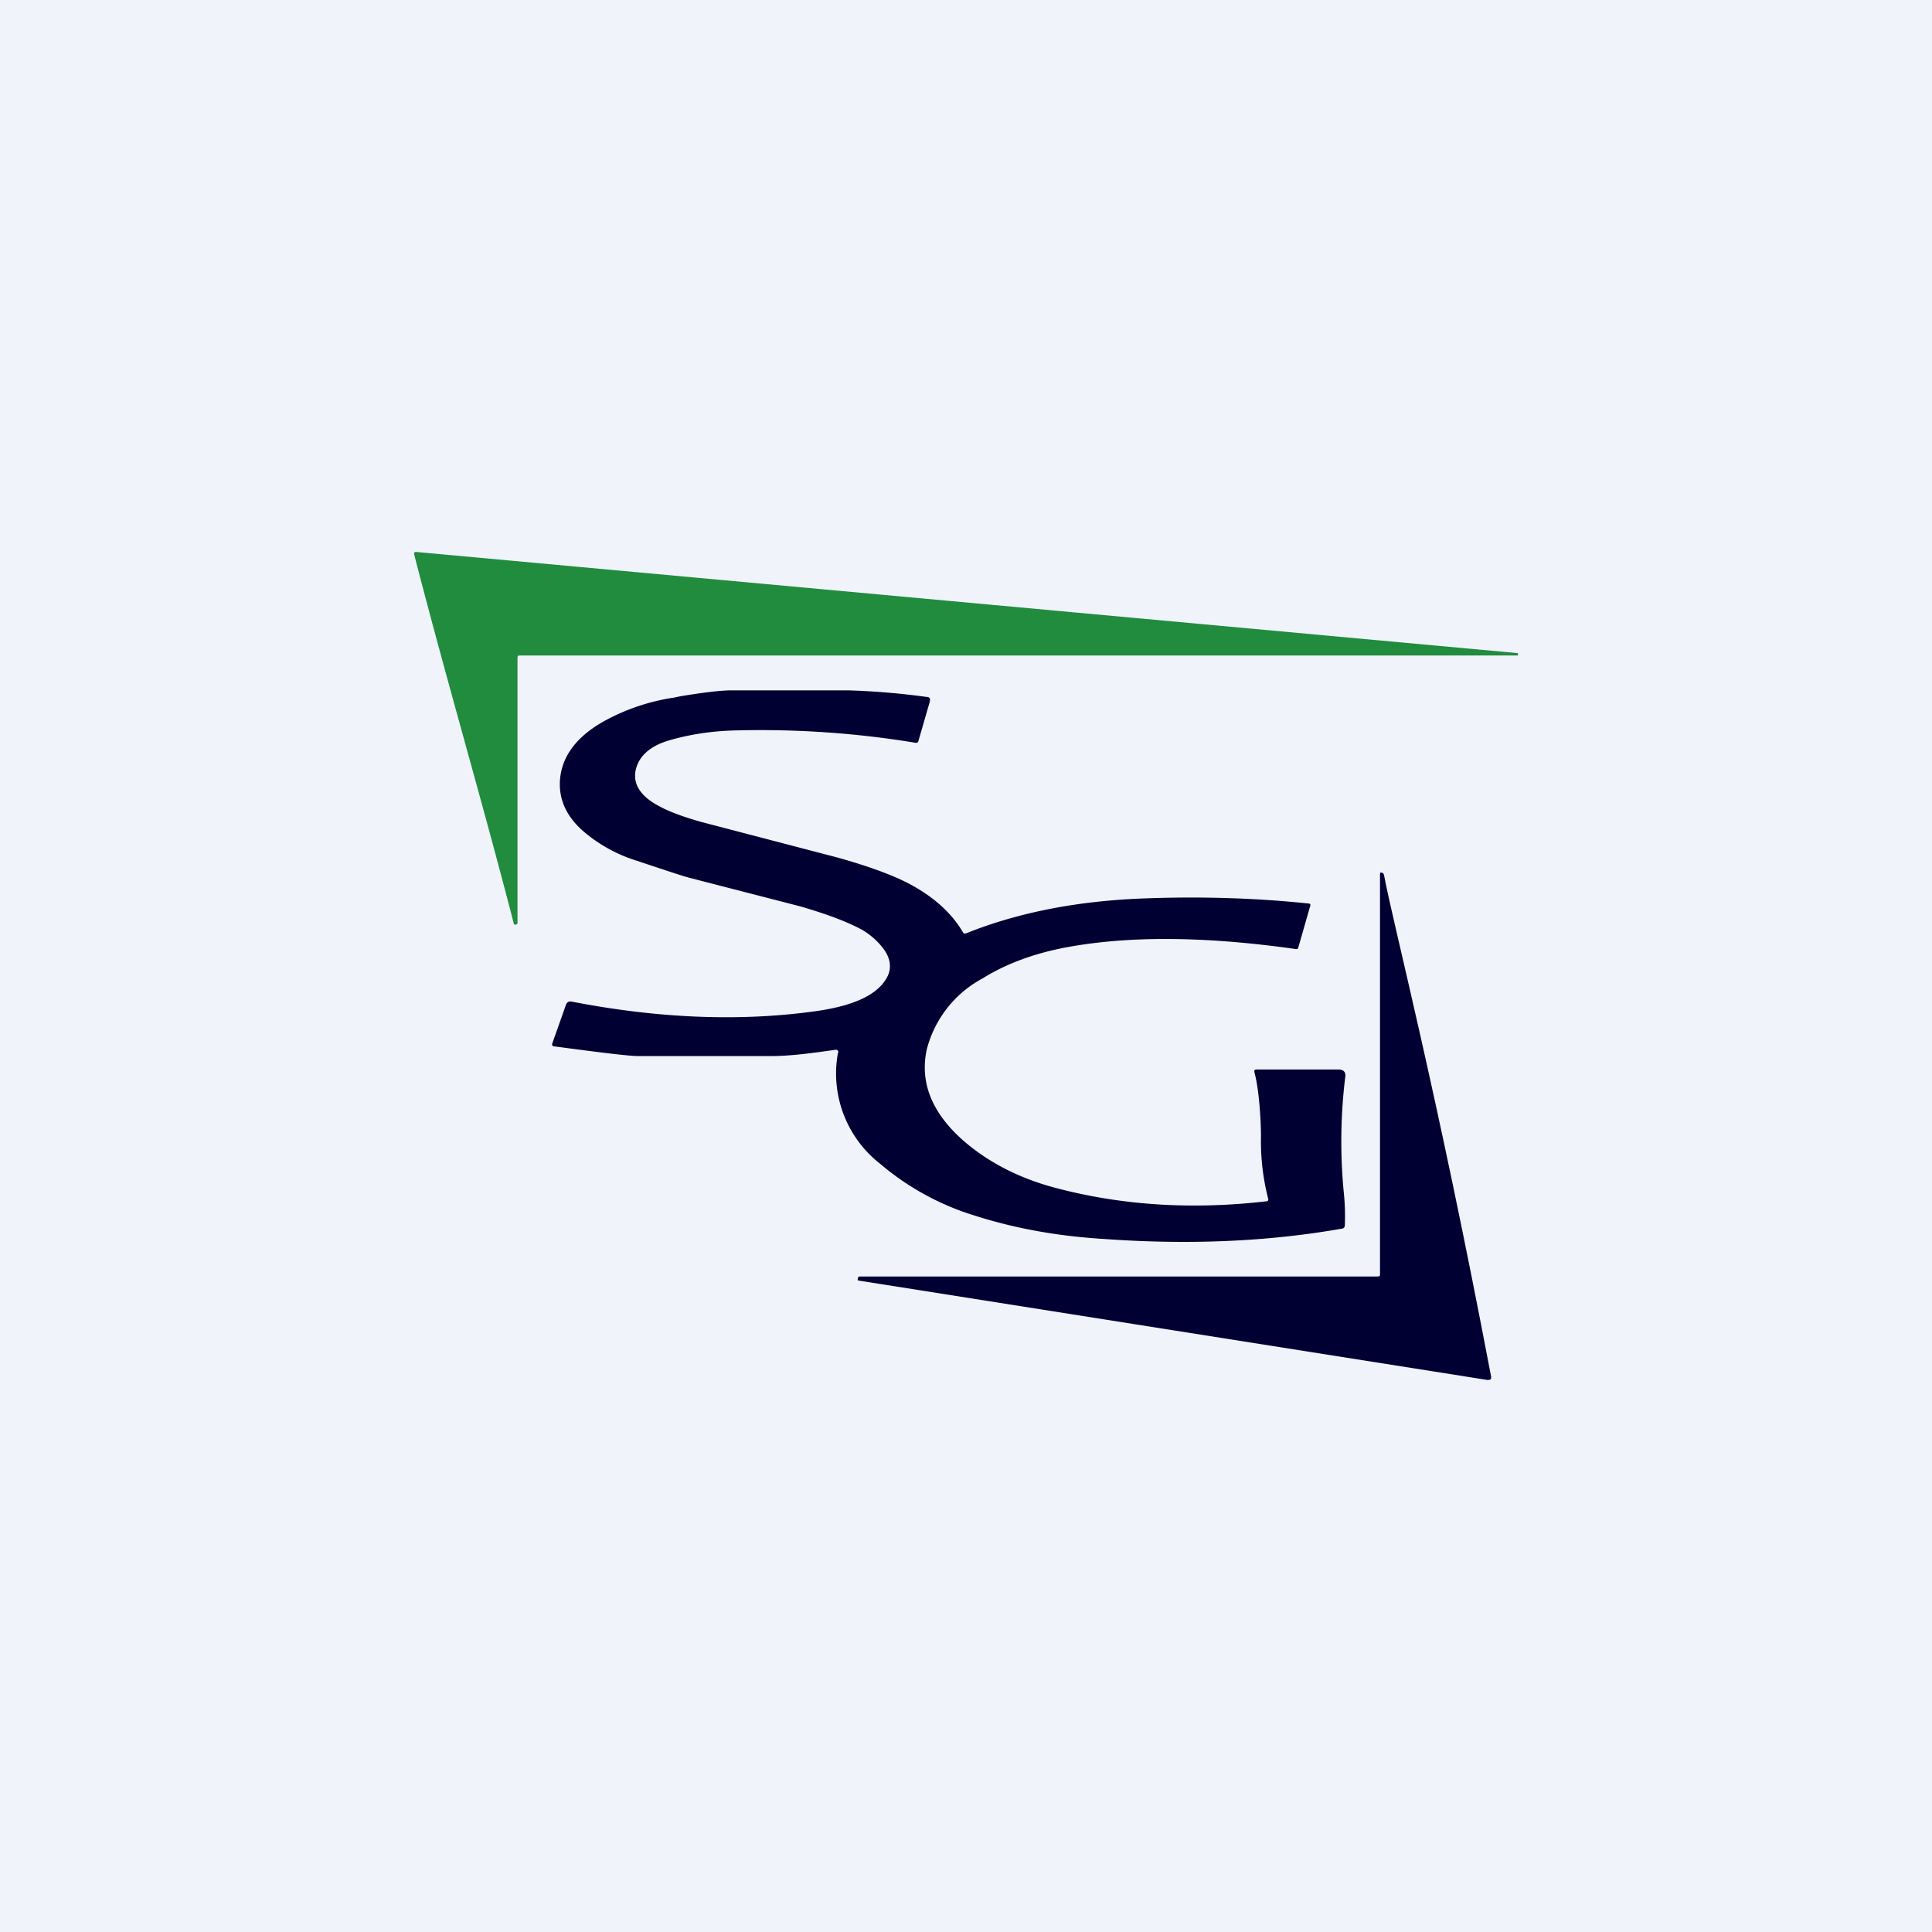 <!-- by TradeStack --><svg width="56" height="56" viewBox="0 0 56 56" xmlns="http://www.w3.org/2000/svg"><path fill="#F0F3FA" d="M0 0h56v56H0z"/><path d="M15.05 19c-.04 0-.05.03-.05.07v7.68c0 .03-.02.05-.06.05h-.03a.05.05 0 0 1-.02-.04c-.92-3.57-1.97-7.13-2.88-10.67-.02-.07 0-.1.07-.09l31.9 2.93c.01 0 .02 0 .02.02v.03c0 .02 0 .02-.02.02H15.05Z" fill="#218C3E"/><path d="M24.3 30.51c0-.06-.03-.09-.1-.08l-.07.01c-.75.11-1.32.17-1.74.17h-3.9c-.26 0-1.07-.1-2.42-.28-.06 0-.08-.04-.06-.09l.4-1.13c.03-.06.08-.09.15-.08 2.57.5 4.93.58 7.08.28 1.15-.16 1.85-.5 2.1-1.04.11-.26.06-.54-.18-.83a2.09 2.09 0 0 0-.75-.58c-.45-.22-1-.41-1.62-.59l-3.22-.83c-.19-.05-.7-.22-1.54-.5a4.35 4.35 0 0 1-1.55-.87c-.5-.45-.71-.97-.64-1.55.08-.64.5-1.18 1.24-1.6a6.02 6.02 0 0 1 2.06-.7l.19-.04c.67-.11 1.17-.17 1.48-.17h3.36a21.26 21.26 0 0 1 2.28.19c.1 0 .12.05.1.14l-.33 1.14c-.01.04-.04.06-.08.05-1.7-.28-3.42-.4-5.14-.36-.68.01-1.34.1-1.97.28-.57.16-.9.45-1 .85-.1.43.14.79.7 1.08.3.16.69.3 1.18.44l3.98 1.04c.89.25 1.57.5 2.05.75.72.38 1.24.85 1.57 1.41.02.04.05.05.1.03 1.5-.6 3.22-.94 5.18-1.01 1.64-.06 3.23-.01 4.75.15.03 0 .05.03.04.06l-.35 1.22c-.01.03-.03.04-.06.04-2.54-.36-4.7-.39-6.5-.08-1 .17-1.87.48-2.59.93a3.26 3.26 0 0 0-1.62 2.07c-.2.95.15 1.82 1.05 2.62.72.63 1.62 1.1 2.68 1.38 1.92.51 3.96.64 6.12.39.04 0 .06-.03.05-.07a6.67 6.67 0 0 1-.21-1.8c0-.52-.06-1.4-.19-1.87-.01-.05 0-.08.06-.08h2.37c.16 0 .23.08.2.24a15.36 15.36 0 0 0-.04 3.32 6.57 6.57 0 0 1 .03.96c0 .05-.03.08-.07.09-2.14.38-4.46.48-6.94.3-1.3-.08-2.54-.3-3.7-.67a7.7 7.7 0 0 1-2.75-1.5 3.32 3.32 0 0 1-1.23-3.23Z" fill="#003"/><path d="M39.9 37c.04 0 .1 0 .1-.04V25.34c0-.05.02-.06.07-.04.03.01.04.04.05.08.25 1.35 1.52 6.19 3.1 14.52.01.08-.02.1-.1.1L24.9 37.12c-.03 0-.04-.01-.04-.04l.01-.04c0-.02.02-.04.04-.04h15Z" fill="#003"/></svg>